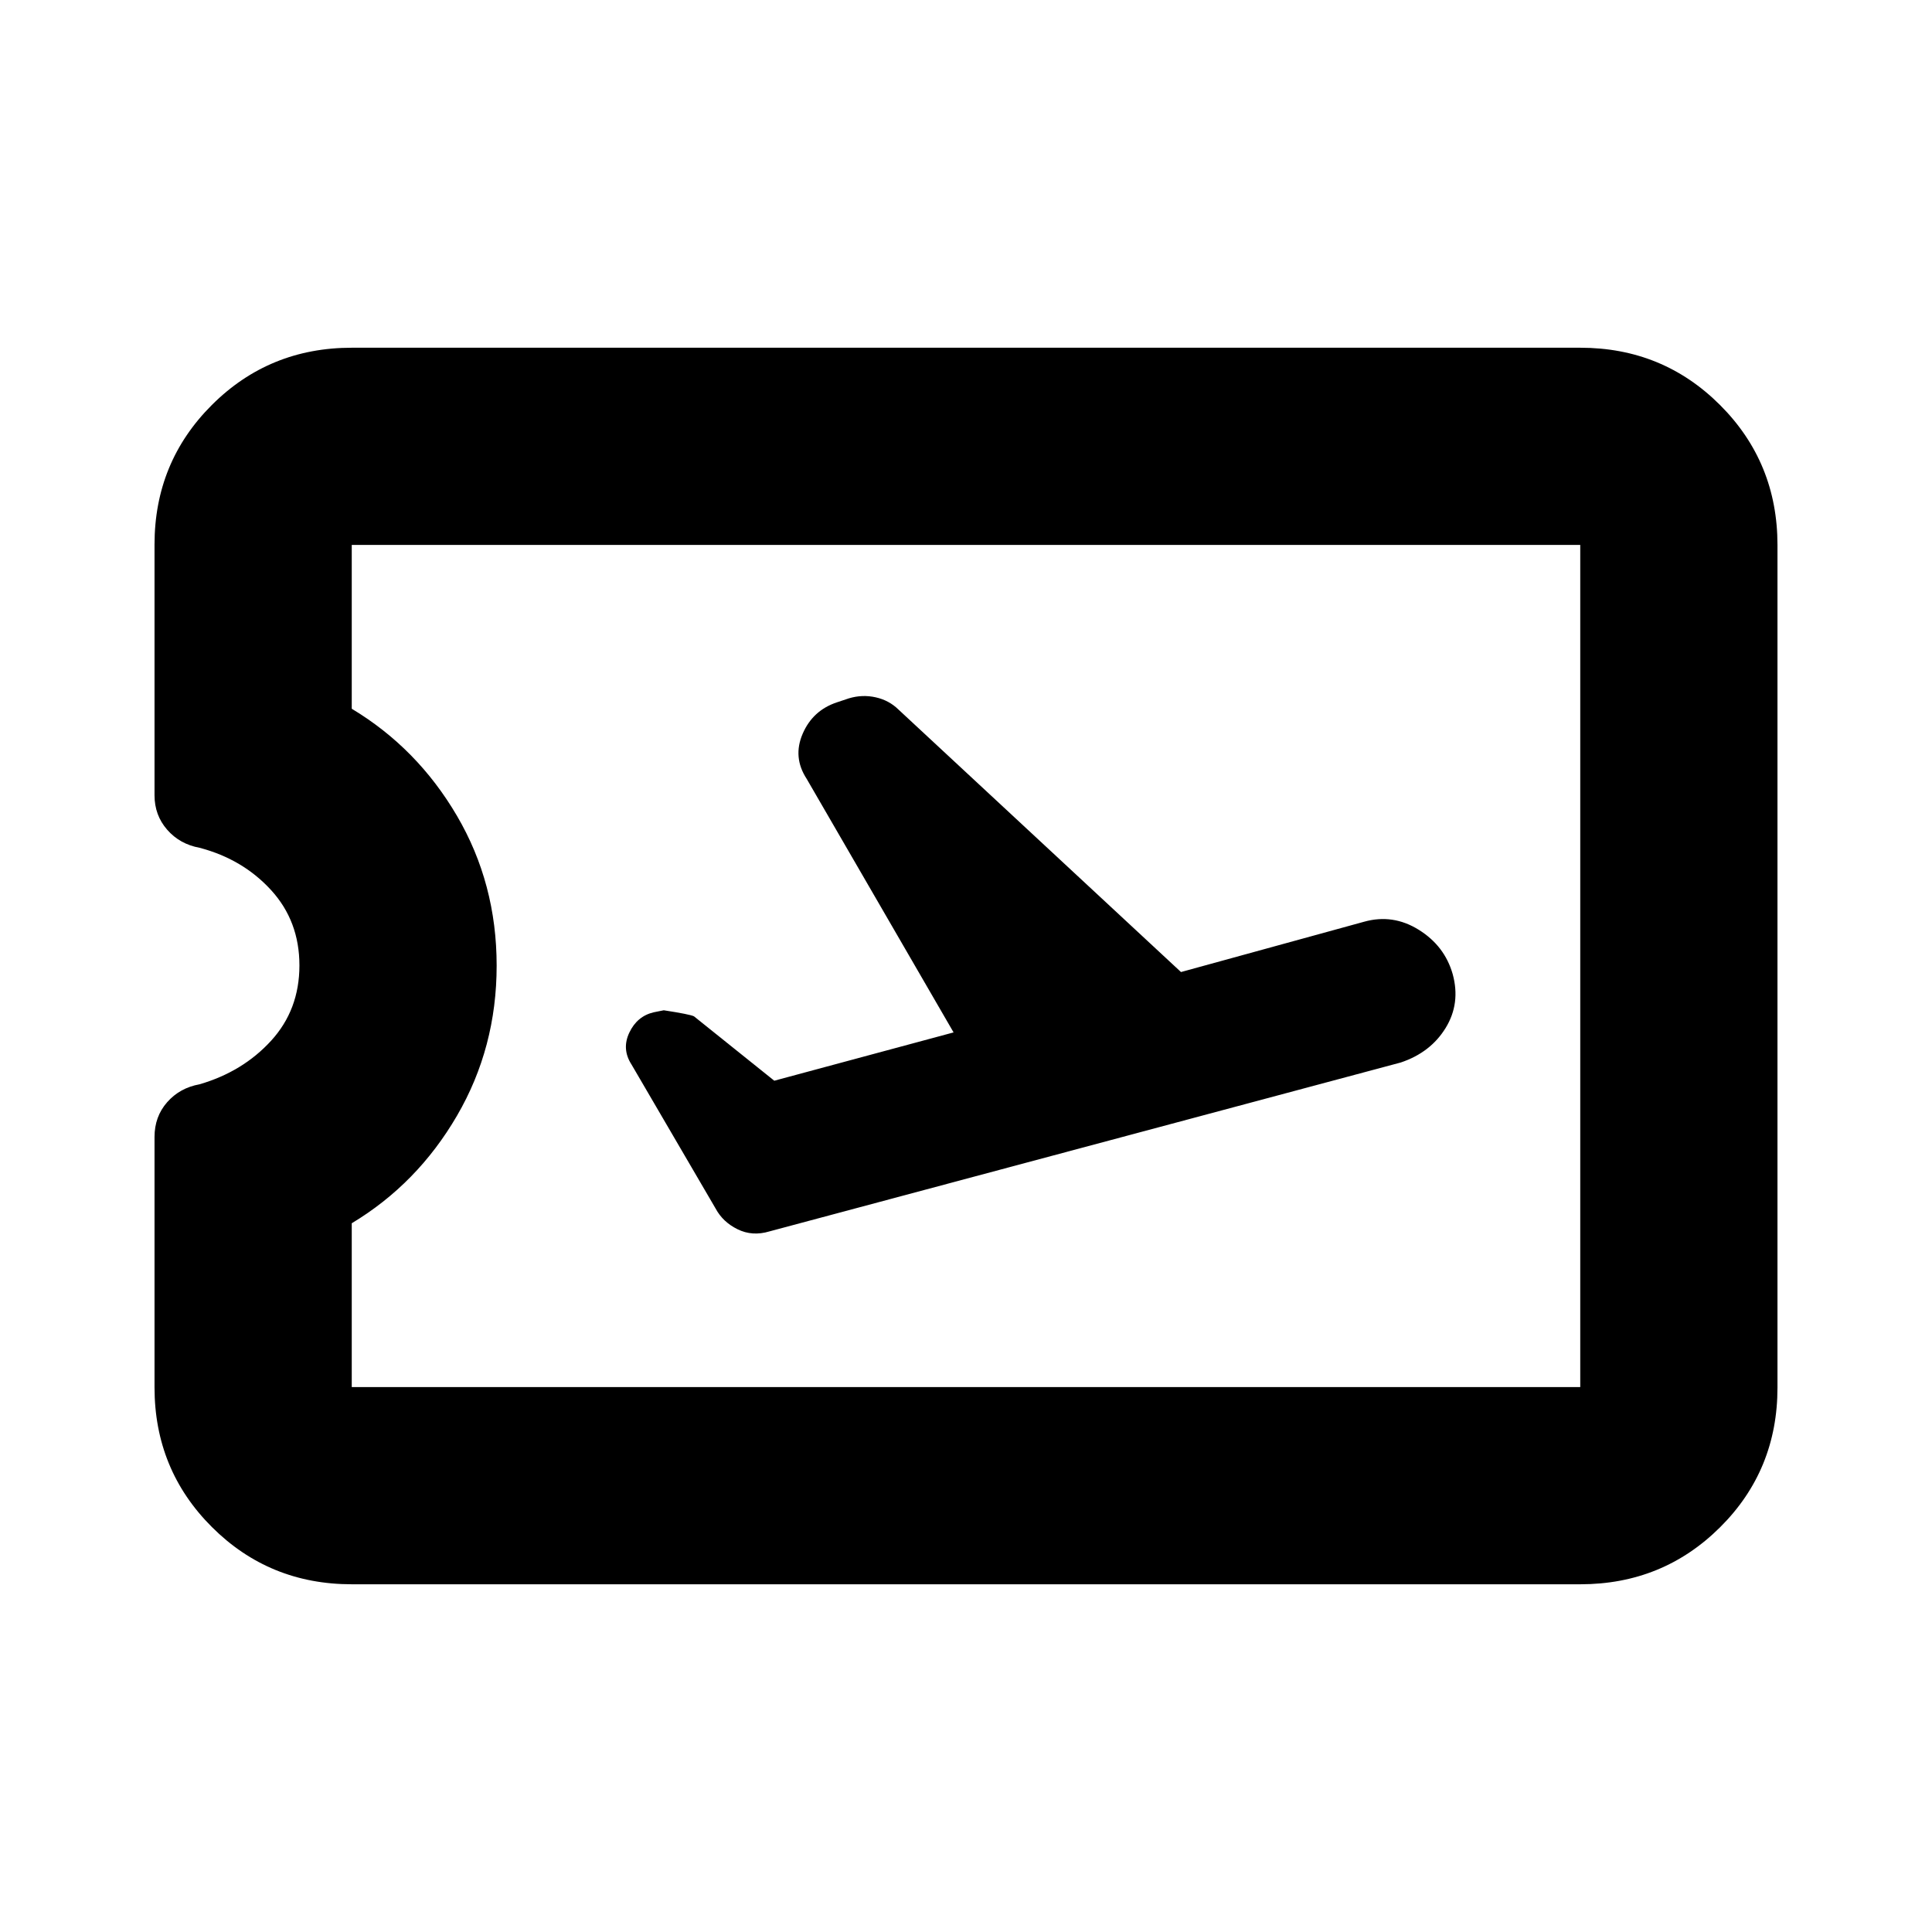 <svg xmlns="http://www.w3.org/2000/svg" height="20" viewBox="0 -960 960 960" width="20"><path d="m473.826-447-89.093 24-39.907-32q-2-1-15-3l-5 1q-8.25 1.926-12.125 10.111T313.826-431l41.739 71.478q3.565 6.696 10.912 10.326 7.347 3.631 15.871 1.066l313.669-83.918q14.809-4.952 22.309-17.169 7.5-12.218 3.5-26.783-4-14-16.857-22t-27.143-4l-91 25-140.292-130.345Q441.826-612 435.16-613.5q-6.667-1.5-13.334.5l-6 2q-12 4-17 15.632-5 11.631 2 22.368l73 126ZM174.783-172.782q-41.005 0-69.503-28.456-28.498-28.457-28.498-69.403v-124.397q0-10.136 6.27-17.27 6.27-7.133 16.124-8.917 21.475-6.254 35.54-21.645 14.066-15.391 14.066-37.413 0-22.021-14.066-37.412-14.065-15.392-35.54-21.047-9.854-1.799-16.124-8.994-6.27-7.196-6.27-17.09v-124.577q0-40.928 28.498-69.372 28.498-28.443 69.503-28.443h610.434q41.005 0 69.503 28.51 28.498 28.51 28.498 69.531V-270.5q0 41.022-28.498 69.37-28.498 28.348-69.503 28.348H174.783Zm0-98.001h610.434v-418.434H174.783v81.391q32.565 19.565 52.283 53.214 19.717 33.649 19.717 74.413 0 40.764-19.717 74.612-19.718 33.848-52.283 53.413v81.391ZM480-480Z"/></svg>
